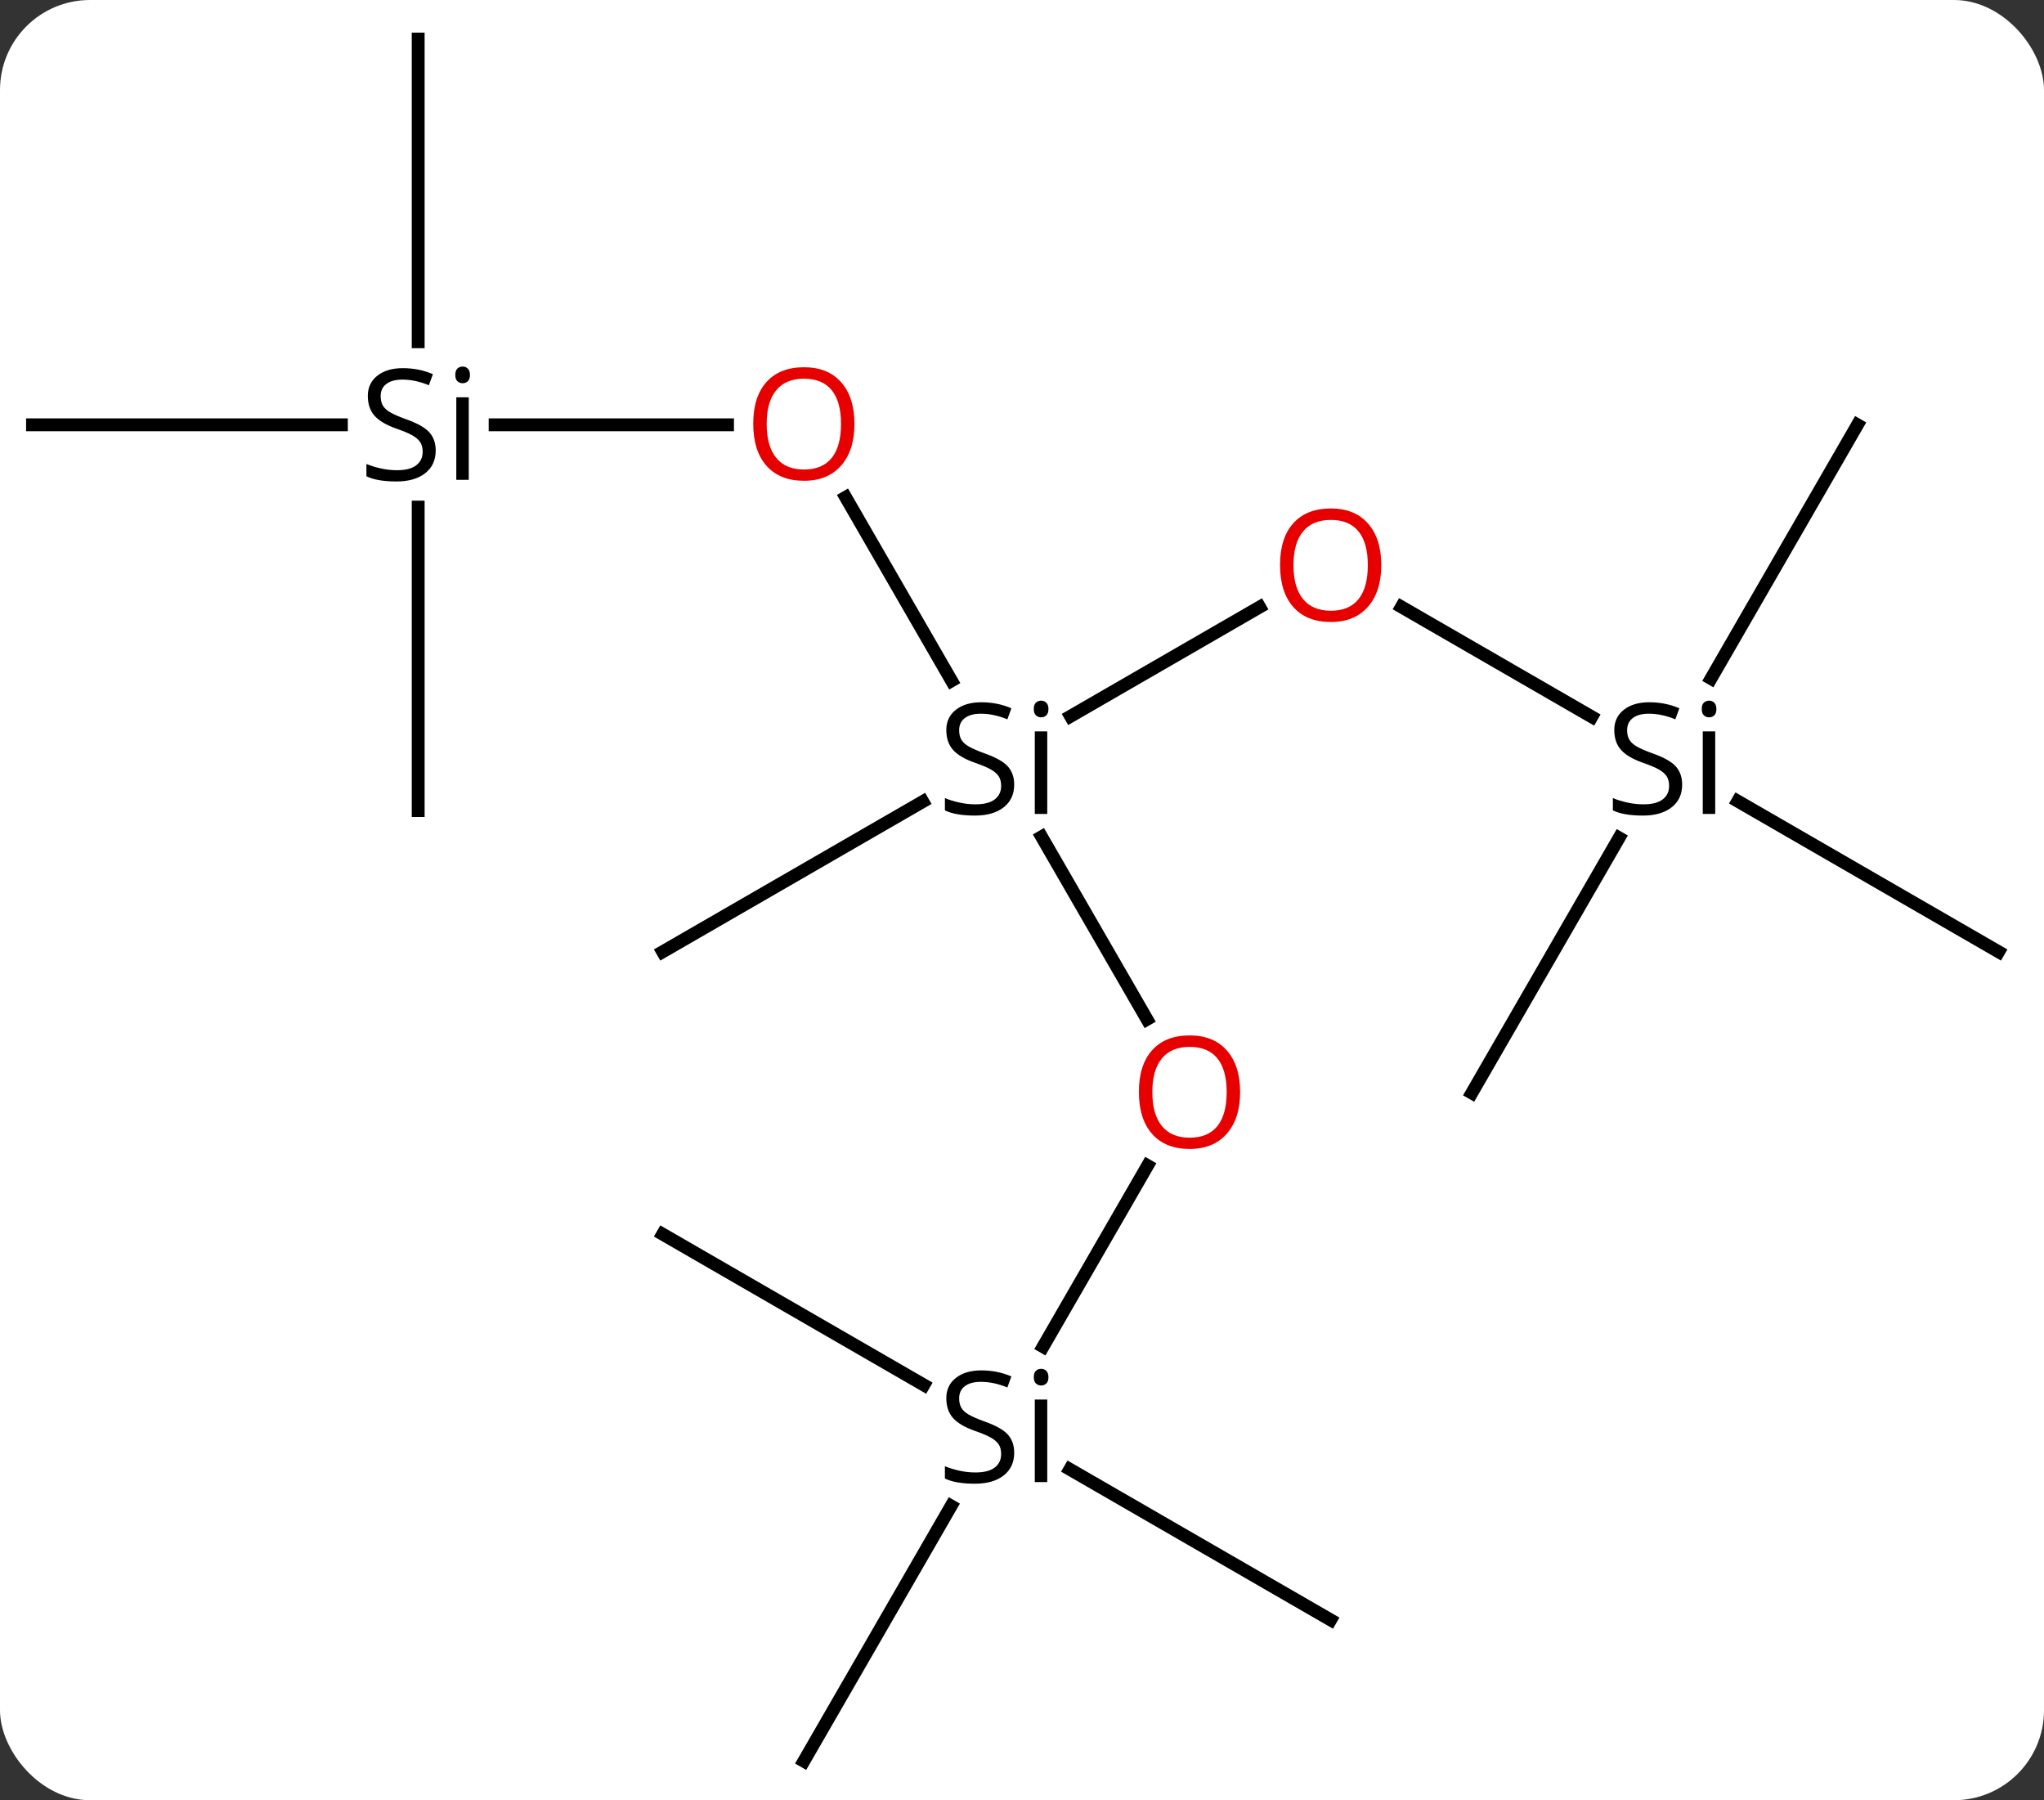 <svg width="159" viewBox="0 0 159 140" style="fill-opacity:1; color-rendering:auto; color-interpolation:auto; text-rendering:auto; stroke:black; stroke-linecap:square; stroke-miterlimit:10; shape-rendering:auto; stroke-opacity:1; fill:black; stroke-dasharray:none; font-weight:normal; stroke-width:1; font-family:'Open Sans'; font-style:normal; stroke-linejoin:miter; font-size:12; stroke-dashoffset:0; image-rendering:auto;" height="140" class="cas-substance-image" xmlns:xlink="http://www.w3.org/1999/xlink" xmlns="http://www.w3.org/2000/svg"><rect x="0" y="0" width="159" height="140" fill="#333333" stroke="none"/><svg class="cas-substance-single-component"><rect y="0" x="0" width="159" stroke="none" ry="7" rx="7" height="140" fill="white" class="cas-substance-group"/><svg y="0" x="0" width="159" viewBox="0 0 159 140" style="fill:black;" height="140" class="cas-substance-single-component-image"><svg><g><g transform="translate(79,70)" style="text-rendering:geometricPrecision; color-rendering:optimizeQuality; color-interpolation:linearRGB; stroke-linecap:butt; image-rendering:optimizeQuality;"><line y2="-17.059" y1="-31.327" x2="-4.979" x1="-13.216" style="fill:none;"/><line y2="-36.963" y1="-36.963" x2="-40.485" x1="-22.407" style="fill:none;"/><line y2="9.272" y1="-4.924" x2="10.223" x1="2.026" style="fill:none;"/><line y2="-22.791" y1="-14.297" x2="18.987" x1="4.275" style="fill:none;"/><line y2="4.02" y1="-7.662" x2="-27.453" x1="-7.217" style="fill:none;"/><line y2="-36.963" y1="-36.963" x2="-76.47" x1="-52.444" style="fill:none;"/><line y2="-66.963" y1="-43.423" x2="-46.47" x1="-46.47" style="fill:none;"/><line y2="-6.963" y1="-30.565" x2="-46.47" x1="-46.47" style="fill:none;"/><line y2="34.73" y1="20.648" x2="2.139" x1="10.269" style="fill:none;"/><line y2="-14.252" y1="-22.801" x2="44.823" x1="30.015" style="fill:none;"/><line y2="66.963" y1="47.118" x2="-16.47" x1="-5.014" style="fill:none;"/><line y2="55.98" y1="44.265" x2="24.51" x1="4.22" style="fill:none;"/><line y2="25.98" y1="37.709" x2="-27.453" x1="-7.137" style="fill:none;"/><line y2="4.02" y1="-7.695" x2="76.47" x1="56.179" style="fill:none;"/><line y2="15" y1="-4.842" x2="35.49" x1="46.946" style="fill:none;"/><line y2="-36.963" y1="-17.23" x2="65.49" x1="54.098" style="fill:none;"/></g><g transform="translate(79,70)" style="fill:rgb(230,0,0); text-rendering:geometricPrecision; color-rendering:optimizeQuality; image-rendering:optimizeQuality; font-family:'Open Sans'; stroke:rgb(230,0,0); color-interpolation:linearRGB;"><path style="stroke:none;" d="M-12.533 -37.033 Q-12.533 -34.971 -13.572 -33.791 Q-14.611 -32.611 -16.454 -32.611 Q-18.345 -32.611 -19.376 -33.776 Q-20.407 -34.94 -20.407 -37.049 Q-20.407 -39.143 -19.376 -40.291 Q-18.345 -41.44 -16.454 -41.44 Q-14.595 -41.44 -13.564 -40.268 Q-12.533 -39.096 -12.533 -37.033 ZM-19.361 -37.033 Q-19.361 -35.299 -18.618 -34.393 Q-17.876 -33.486 -16.454 -33.486 Q-15.033 -33.486 -14.306 -34.385 Q-13.579 -35.283 -13.579 -37.033 Q-13.579 -38.768 -14.306 -39.658 Q-15.033 -40.549 -16.454 -40.549 Q-17.876 -40.549 -18.618 -39.651 Q-19.361 -38.752 -19.361 -37.033 Z"/><path style="fill:black; stroke:none;" d="M-0.107 -8.98 Q-0.107 -7.855 -0.927 -7.214 Q-1.747 -6.574 -3.154 -6.574 Q-4.685 -6.574 -5.497 -6.98 L-5.497 -7.933 Q-4.966 -7.714 -4.349 -7.582 Q-3.732 -7.449 -3.122 -7.449 Q-2.122 -7.449 -1.622 -7.832 Q-1.122 -8.214 -1.122 -8.886 Q-1.122 -9.324 -1.302 -9.613 Q-1.482 -9.902 -1.896 -10.144 Q-2.31 -10.386 -3.169 -10.683 Q-4.357 -11.105 -4.872 -11.691 Q-5.388 -12.277 -5.388 -13.23 Q-5.388 -14.214 -4.646 -14.8 Q-3.904 -15.386 -2.669 -15.386 Q-1.404 -15.386 -0.326 -14.918 L-0.638 -14.058 Q-1.7 -14.496 -2.7 -14.496 Q-3.497 -14.496 -3.943 -14.16 Q-4.388 -13.824 -4.388 -13.214 Q-4.388 -12.777 -4.224 -12.488 Q-4.06 -12.199 -3.669 -11.964 Q-3.279 -11.73 -2.466 -11.433 Q-1.122 -10.964 -0.615 -10.41 Q-0.107 -9.855 -0.107 -8.98 ZM2.464 -6.699 L1.495 -6.699 L1.495 -13.121 L2.464 -13.121 L2.464 -6.699 ZM1.417 -14.855 Q1.417 -15.199 1.581 -15.355 Q1.745 -15.511 1.995 -15.511 Q2.229 -15.511 2.393 -15.347 Q2.557 -15.183 2.557 -14.855 Q2.557 -14.527 2.393 -14.371 Q2.229 -14.214 1.995 -14.214 Q1.745 -14.214 1.581 -14.371 Q1.417 -14.527 1.417 -14.855 Z"/><path style="fill:black; stroke:none;" d="M-45.107 -34.963 Q-45.107 -33.838 -45.927 -33.197 Q-46.747 -32.557 -48.154 -32.557 Q-49.685 -32.557 -50.497 -32.963 L-50.497 -33.916 Q-49.966 -33.697 -49.349 -33.565 Q-48.732 -33.432 -48.122 -33.432 Q-47.122 -33.432 -46.622 -33.815 Q-46.122 -34.197 -46.122 -34.869 Q-46.122 -35.307 -46.302 -35.596 Q-46.482 -35.885 -46.896 -36.127 Q-47.31 -36.369 -48.169 -36.666 Q-49.357 -37.088 -49.872 -37.674 Q-50.388 -38.26 -50.388 -39.213 Q-50.388 -40.197 -49.646 -40.783 Q-48.904 -41.369 -47.669 -41.369 Q-46.404 -41.369 -45.325 -40.901 L-45.638 -40.041 Q-46.7 -40.479 -47.7 -40.479 Q-48.497 -40.479 -48.943 -40.143 Q-49.388 -39.807 -49.388 -39.197 Q-49.388 -38.76 -49.224 -38.471 Q-49.06 -38.182 -48.669 -37.947 Q-48.279 -37.713 -47.466 -37.416 Q-46.122 -36.947 -45.614 -36.393 Q-45.107 -35.838 -45.107 -34.963 ZM-42.536 -32.682 L-43.505 -32.682 L-43.505 -39.104 L-42.536 -39.104 L-42.536 -32.682 ZM-43.583 -40.838 Q-43.583 -41.182 -43.419 -41.338 Q-43.255 -41.494 -43.005 -41.494 Q-42.771 -41.494 -42.607 -41.33 Q-42.443 -41.166 -42.443 -40.838 Q-42.443 -40.51 -42.607 -40.354 Q-42.771 -40.197 -43.005 -40.197 Q-43.255 -40.197 -43.419 -40.354 Q-43.583 -40.51 -43.583 -40.838 Z"/><path style="stroke:none;" d="M17.468 14.93 Q17.468 16.992 16.428 18.172 Q15.389 19.352 13.546 19.352 Q11.655 19.352 10.624 18.188 Q9.592 17.023 9.592 14.914 Q9.592 12.82 10.624 11.672 Q11.655 10.523 13.546 10.523 Q15.405 10.523 16.436 11.695 Q17.468 12.867 17.468 14.93 ZM10.639 14.93 Q10.639 16.664 11.382 17.57 Q12.124 18.477 13.546 18.477 Q14.967 18.477 15.694 17.578 Q16.421 16.68 16.421 14.93 Q16.421 13.195 15.694 12.305 Q14.967 11.414 13.546 11.414 Q12.124 11.414 11.382 12.312 Q10.639 13.211 10.639 14.93 Z"/><path style="stroke:none;" d="M28.448 -26.05 Q28.448 -23.988 27.408 -22.808 Q26.369 -21.628 24.526 -21.628 Q22.635 -21.628 21.604 -22.793 Q20.573 -23.957 20.573 -26.066 Q20.573 -28.16 21.604 -29.308 Q22.635 -30.457 24.526 -30.457 Q26.385 -30.457 27.416 -29.285 Q28.448 -28.113 28.448 -26.05 ZM21.619 -26.05 Q21.619 -24.316 22.362 -23.41 Q23.104 -22.503 24.526 -22.503 Q25.948 -22.503 26.674 -23.402 Q27.401 -24.3 27.401 -26.05 Q27.401 -27.785 26.674 -28.675 Q25.948 -29.566 24.526 -29.566 Q23.104 -29.566 22.362 -28.668 Q21.619 -27.769 21.619 -26.05 Z"/><path style="fill:black; stroke:none;" d="M-0.107 42.98 Q-0.107 44.105 -0.927 44.746 Q-1.747 45.386 -3.154 45.386 Q-4.685 45.386 -5.497 44.98 L-5.497 44.027 Q-4.966 44.246 -4.349 44.378 Q-3.732 44.511 -3.122 44.511 Q-2.122 44.511 -1.622 44.128 Q-1.122 43.746 -1.122 43.074 Q-1.122 42.636 -1.302 42.347 Q-1.482 42.058 -1.896 41.816 Q-2.31 41.574 -3.169 41.277 Q-4.357 40.855 -4.872 40.269 Q-5.388 39.683 -5.388 38.73 Q-5.388 37.746 -4.646 37.16 Q-3.904 36.574 -2.669 36.574 Q-1.404 36.574 -0.326 37.042 L-0.638 37.902 Q-1.7 37.464 -2.7 37.464 Q-3.497 37.464 -3.943 37.8 Q-4.388 38.136 -4.388 38.746 Q-4.388 39.183 -4.224 39.472 Q-4.06 39.761 -3.669 39.996 Q-3.279 40.23 -2.466 40.527 Q-1.122 40.996 -0.615 41.55 Q-0.107 42.105 -0.107 42.98 ZM2.464 45.261 L1.495 45.261 L1.495 38.839 L2.464 38.839 L2.464 45.261 ZM1.417 37.105 Q1.417 36.761 1.581 36.605 Q1.745 36.449 1.995 36.449 Q2.229 36.449 2.393 36.613 Q2.557 36.777 2.557 37.105 Q2.557 37.433 2.393 37.589 Q2.229 37.746 1.995 37.746 Q1.745 37.746 1.581 37.589 Q1.417 37.433 1.417 37.105 Z"/><path style="fill:black; stroke:none;" d="M51.853 -8.98 Q51.853 -7.855 51.033 -7.214 Q50.213 -6.574 48.806 -6.574 Q47.275 -6.574 46.463 -6.98 L46.463 -7.933 Q46.994 -7.714 47.611 -7.582 Q48.228 -7.449 48.838 -7.449 Q49.838 -7.449 50.338 -7.832 Q50.838 -8.214 50.838 -8.886 Q50.838 -9.324 50.658 -9.613 Q50.478 -9.902 50.064 -10.144 Q49.65 -10.386 48.791 -10.683 Q47.603 -11.105 47.088 -11.691 Q46.572 -12.277 46.572 -13.23 Q46.572 -14.214 47.314 -14.8 Q48.056 -15.386 49.291 -15.386 Q50.556 -15.386 51.635 -14.918 L51.322 -14.058 Q50.26 -14.496 49.26 -14.496 Q48.463 -14.496 48.017 -14.16 Q47.572 -13.824 47.572 -13.214 Q47.572 -12.777 47.736 -12.488 Q47.9 -12.199 48.291 -11.964 Q48.681 -11.73 49.494 -11.433 Q50.838 -10.964 51.346 -10.41 Q51.853 -9.855 51.853 -8.98 ZM54.424 -6.699 L53.455 -6.699 L53.455 -13.121 L54.424 -13.121 L54.424 -6.699 ZM53.377 -14.855 Q53.377 -15.199 53.541 -15.355 Q53.705 -15.511 53.955 -15.511 Q54.189 -15.511 54.353 -15.347 Q54.517 -15.183 54.517 -14.855 Q54.517 -14.527 54.353 -14.371 Q54.189 -14.214 53.955 -14.214 Q53.705 -14.214 53.541 -14.371 Q53.377 -14.527 53.377 -14.855 Z"/></g></g></svg></svg></svg></svg>